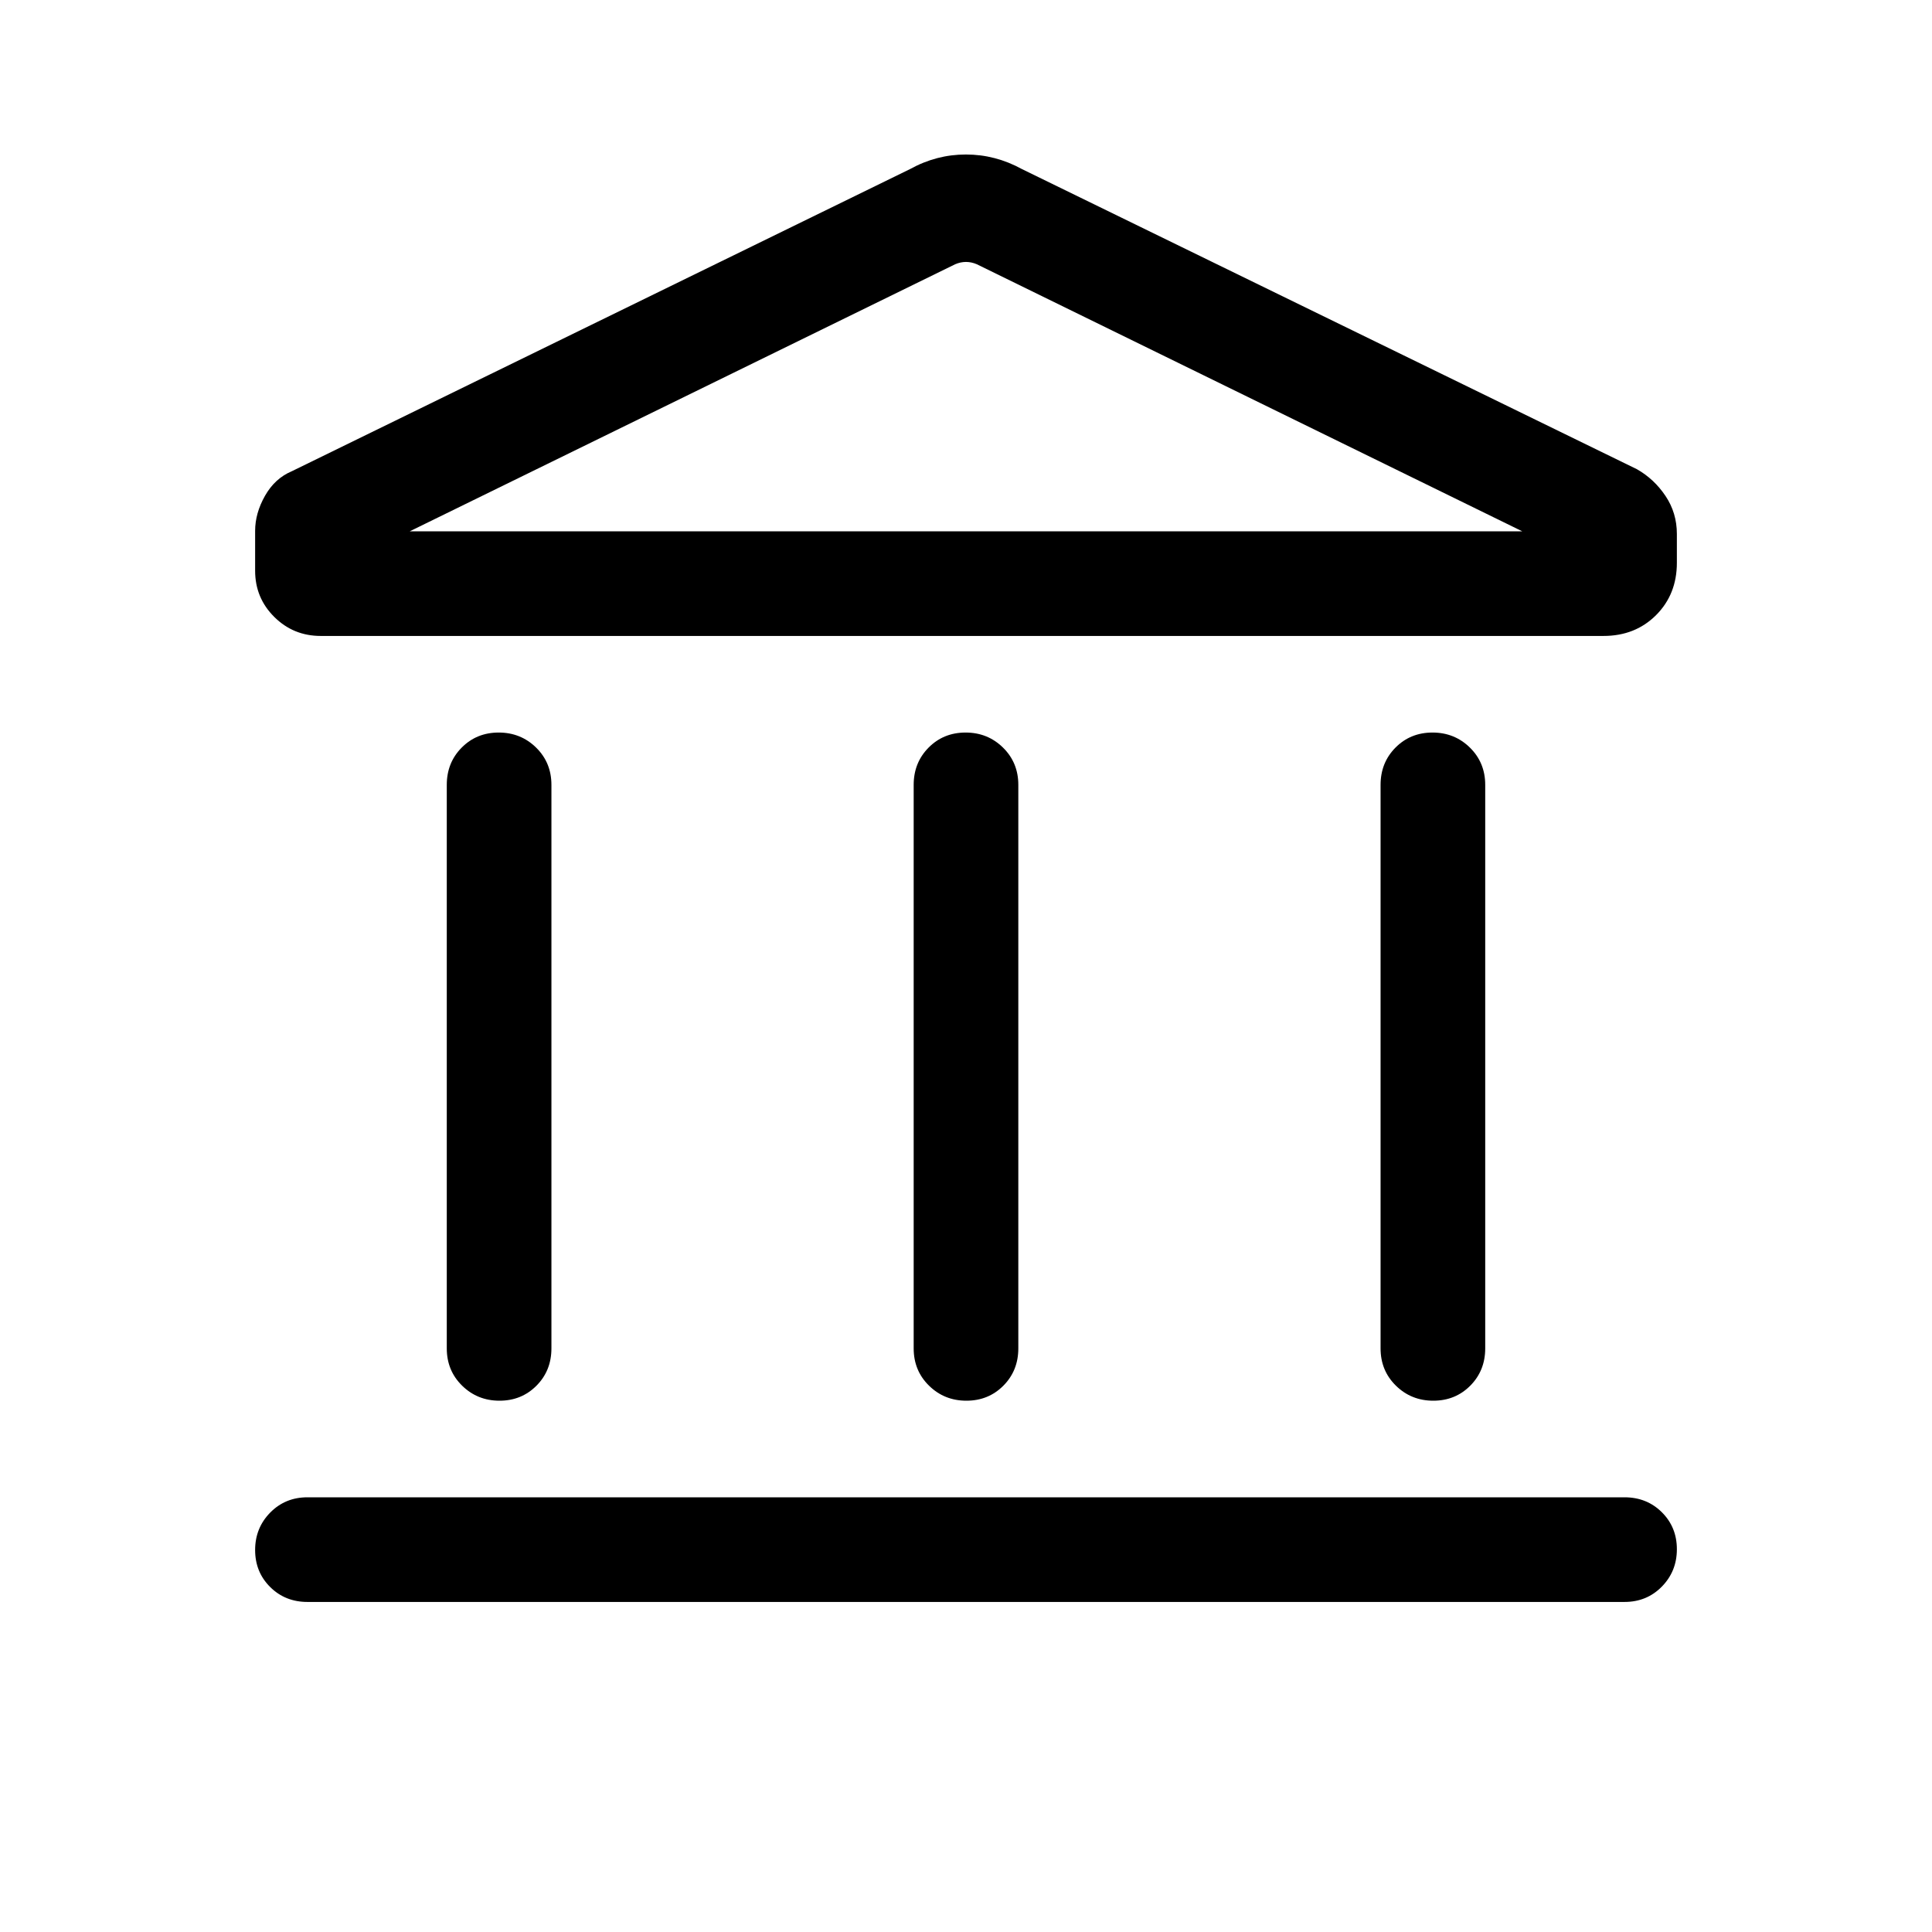 <svg xmlns="http://www.w3.org/2000/svg" height="20" viewBox="0 -960 960 960" width="20"><path d="M222.002-289.999v-280.003q0-11.05 7.418-18.525 7.418-7.474 18.384-7.474 10.966 0 18.582 7.474 7.615 7.475 7.615 18.525v280.003q0 11.049-7.418 18.524Q259.164-264 248.198-264q-10.965 0-18.581-7.475-7.615-7.475-7.615-18.524Zm231.999 0v-280.003q0-11.05 7.418-18.525 7.418-7.474 18.384-7.474 10.966 0 18.581 7.474 7.615 7.475 7.615 18.525v280.003q0 11.049-7.418 18.524Q491.163-264 480.197-264q-10.966 0-18.581-7.475t-7.615-18.524Zm-301.23 125.998q-11.05 0-18.525-7.419-7.475-7.418-7.475-18.384 0-10.966 7.475-18.581T152.771-216h654.458q11.05 0 18.525 7.418 7.475 7.418 7.475 18.384 0 10.966-7.475 18.581-7.475 7.616-18.525 7.616H152.771Zm533.228-125.998v-280.003q0-11.05 7.418-18.525 7.419-7.474 18.385-7.474 10.965 0 18.581 7.474 7.615 7.475 7.615 18.525v280.003q0 11.049-7.418 18.524Q723.162-264 712.196-264q-10.966 0-18.582-7.475-7.615-7.475-7.615-18.524Zm110.769-354.002H159.386q-13.589 0-23.102-9.448t-9.513-22.944v-19.796q0-8.811 4.914-17.467 4.913-8.655 13.317-12.19l307.229-150.153q13.09-7.23 27.72-7.23 14.63 0 27.818 7.23l305.614 149.153q8.538 4.846 14.192 13.269t5.654 18.911v14.302q0 15.686-10.339 26.024-10.338 10.339-26.122 10.339ZM203.615-696h552.77-552.77Zm0 0h552.77l-271-132.692q-2.692-1.154-5.385-1.154-2.693 0-5.385 1.154L203.615-696Z"/></svg>